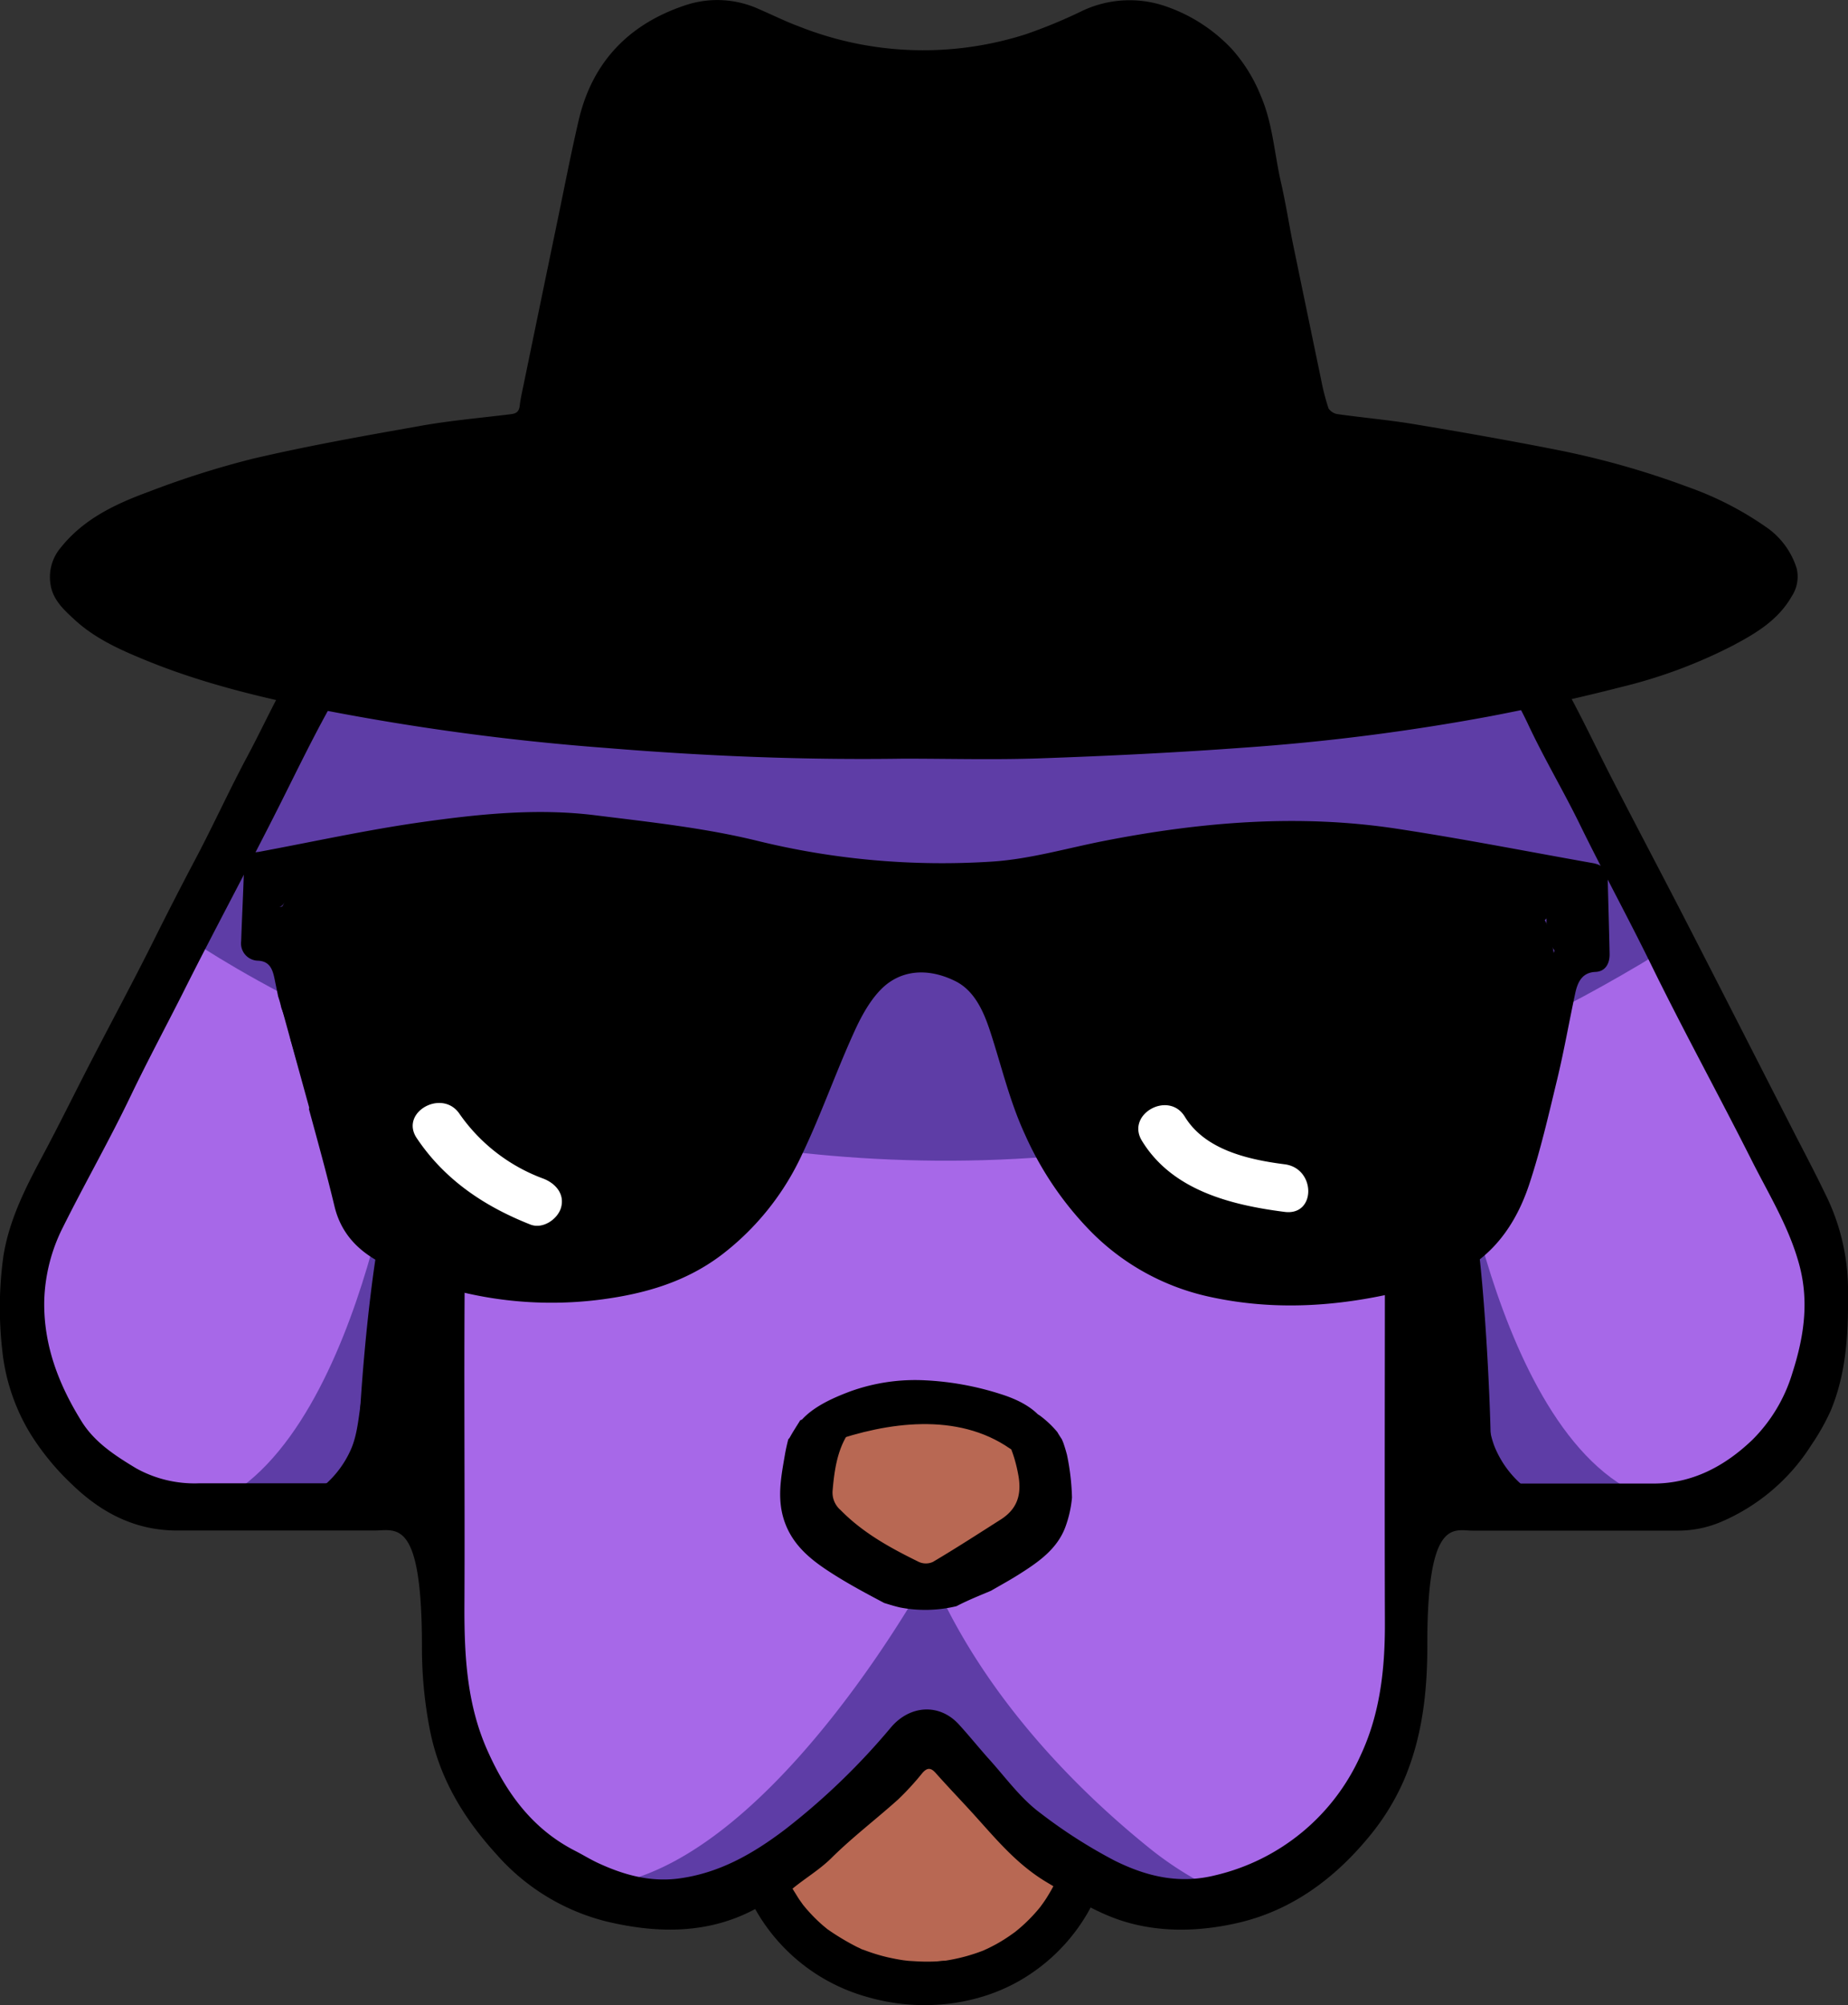<svg id="Ebene_1" data-name="Ebene 1" xmlns="http://www.w3.org/2000/svg" viewBox="0 0 320.68 347.89"><rect x="0" y="0" width="320.68" height="347.89" fill="#333333" stroke="none"/><path d="M365,232.14l-50.94-88-200-5.87L61.55,245.52c1.68,3,.72,6.87.65,10.42a59.25,59.25,0,0,0,2.49,17.75,89.16,89.16,0,0,0,6.18,6.53c3.85,3.89,6.78,9.88,12.1,11.91a1.35,1.35,0,0,1,1,.22,5.07,5.07,0,0,0,.61.32c.6.19,1.19.35,1.79.49l.5.1a29.17,29.17,0,0,0,3.68.24c2.53.05,5-.12,7.57,0a1.48,1.48,0,0,1,.92.33c3.86-.54,7.79-1.22,11.65-.44a1.36,1.36,0,0,1,.78.41l.58,0,12.17-3.21a18.87,18.87,0,0,0,5.39-3.39c1-1.39,3-2,4.37-.35a3.65,3.65,0,0,1,.86,1.87v0a4.85,4.85,0,0,1-.18,1.94,4.47,4.47,0,0,1-.16.57,2.94,2.94,0,0,1-1.7,1.81c1.26,6.57.18,13.21.68,19.87.54,7.24,2.09,14.34,2.36,21.6a7.15,7.15,0,0,1,.48,2.14c2,3.44,4.26,6.72,6.11,10.24l12.46,10.84a9.84,9.84,0,0,1,2.87,1.68h24L216,336.77l21.33,24.65,4.22.08a1.37,1.37,0,0,1,.69-1.5,5.71,5.71,0,0,1,1.54-.64v0a5.24,5.24,0,0,0,.15-.79c.15-1,1.46-1.23,2.22-.88a50.37,50.37,0,0,1,5,2.81c1,.38,1.91.76,2.87,1.08A72.55,72.55,0,0,0,280.6,353c16-8.63,18.44-20.89,18.44-20.89l1.41-14.9c-.72-5-1.95-10.64.2-15.12a4.57,4.57,0,0,1,0-1.91,1.28,1.28,0,0,1-.34-.93,6.11,6.11,0,0,1,.41-1.94,11.42,11.42,0,0,1-.39-3.9,16.23,16.23,0,0,1,.16-7.11.15.15,0,0,0,0-.07,38.48,38.48,0,0,1,.12-3.87,28.67,28.67,0,0,1-.17-3.06,17.16,17.16,0,0,1,.15-2.52c0-.56,0-1.12-.09-1.67a36.56,36.56,0,0,1,0-9.52,11.2,11.2,0,0,1,.46-5.83,6,6,0,0,1-.48-5.17c0-.08.05-.15.07-.22a5.25,5.25,0,0,1,.29-2.39,1.92,1.92,0,0,1-.07-.48,1.27,1.27,0,0,1-.55-.79c-.38-2.75,2.15-3.44,4.24-4.28,1-.39,1.84-1.11,2.95-1.1a2.18,2.18,0,0,1,2.1,1.71,11.65,11.65,0,0,1,.1,3c0,1.54,0,3.09.06,4.64.07,3.37.17,6.75.35,10.13.18,3.54.44,7.08.84,10.6a35.86,35.86,0,0,0,.8,5.05c.34,1.34.85,2.65,1.1,4a33.08,33.08,0,0,0,.75,4l.17.19a1.51,1.51,0,0,1,1.28.1,40.72,40.72,0,0,1,6.7,4.7l.54,0a3,3,0,0,1,2.44-.53c3.31.63,6.74-.54,10-.92,3.53-.4,7,.24,10.5.44a25,25,0,0,0,5.13-.28,1.3,1.3,0,0,1,.68-.87c2.05-1,4.28-1.73,6.45-2.6a14.51,14.51,0,0,1,3-2.57c.46-.32.94-.62,1.41-.93a67.6,67.6,0,0,0,7.58-11.42c.59-2.61,1-5.17,1.47-7.28a118.1,118.1,0,0,0,1.59-12.82C369.62,238.15,365,232.14,365,232.14Z" transform="translate(-56.78 -29.91)" fill="#a768e8"/><path d="M268.6,358.23l0,0A59.19,59.19,0,0,1,256.78,351c-11.75-9.37-29.27-26.12-38.64-48.45,0,0-26.48,49-55.18,54.26-1.42.26-2.64.49-3.71.71a54.58,54.58,0,0,1,5.3,1.72c7.46-.43,16-1.16,16-1.16s39.17-16,38.89-23.74,20.88,17.7,20.88,17.7L268,358.64A3.73,3.73,0,0,1,268.6,358.23Z" transform="translate(-56.78 -29.91)" fill="#5e3da6"/><path d="M235.6,279.7a2.17,2.17,0,0,1-.17-.42l-.06-.13c-.12-.29-.25-.58-.38-.87-.24-.55-.5-1.1-.77-1.64a2.51,2.51,0,0,1-.22-.74,1.76,1.76,0,0,0-.2-.09,60.26,60.26,0,0,0-9.59-2.88,23,23,0,0,1-6.8-1.11l-.18,0a2.12,2.12,0,0,1-1.09.74c-2.18.36-4.39.41-6.57.69l-.25,0a2.45,2.45,0,0,1-1.62-.22,1.44,1.44,0,0,1-.31-.22c-2.82,1.26-5.5,2.88-8.4,3.93a2,2,0,0,1-.26,1.36c-.17.28-.33.56-.48.86l-.06.13c0,.14-.11.29-.15.41a11.75,11.75,0,0,0-.48,2v0h0c0,.19,0,.37-.05.55,0,.37,0,.74,0,1.11a16.14,16.14,0,0,0,.13,2.2,1.67,1.67,0,0,1-.45,1.31c.27,1.13.6,2.2.91,3.13A37.39,37.39,0,0,0,203.29,300l.07,0a36.36,36.36,0,0,0,16.17,3.36,2.1,2.1,0,0,1,2.05,1.69c1.58-.58,3.11-1.24,4.57-1.91.8-.37,1.61-.75,2.42-1.15l.51-.64a2.1,2.1,0,0,1,1.37-1.57l.07,0a18.76,18.76,0,0,1,2.07-1.81,2.1,2.1,0,0,1,.57-.89,12.57,12.57,0,0,1,1.61-1.34,15,15,0,0,0,1-4.91c.18-3.12,0-6.34.44-9.45C236,280.79,235.82,280.24,235.6,279.7Z" transform="translate(-56.78 -29.91)" fill="#b86853"/><path d="M89.37,192.63s122.34,86.45,258.18.82L319.28,136.9l-202.64,6Z" transform="translate(-56.78 -29.91)" fill="#5e3da6"/><path d="M125.35,228.74s-9.88,66.95-42.75,63.89l47.72-.6Z" transform="translate(-56.78 -29.91)" fill="#5e3da6"/><polygon points="134.98 326.55 161.07 304.03 185.15 325.89 184.34 331.93 179.11 337.6 167.66 342.47 157.16 343.98 151.18 342.77 145.52 340.44 135.78 332.56 134 329 134.98 326.55" fill="#b86853" stroke="#000" stroke-miterlimit="10"/><path d="M309.72,227.15s9.88,67,42.76,63.88l-47.72-.59Z" transform="translate(-56.78 -29.91)" fill="#5e3da6"/><polygon points="66.75 180.09 91.88 193.83 104.13 209.06 96.61 217.57 75.71 213.08 64.99 200.92 66.75 180.09" fill="#fff" stroke="#000" stroke-miterlimit="10"/><polygon points="195.18 178.49 220.3 192.23 232.56 207.46 225.03 215.98 204.14 211.48 193.42 199.32 195.18 178.49" fill="#fff" stroke="#000" stroke-miterlimit="10"/><path d="M186.06,357.45a32.16,32.16,0,0,0,21.21,18.94c9.22,2.69,19.71,1.59,27.83-3.67a32,32,0,0,0,12.76-15.92,3.77,3.77,0,0,0-2.62-4.61,3.85,3.85,0,0,0-4.62,2.62c-.13.36-.26.73-.41,1.08.07-.16.24-.5-.09.17s-.56,1.16-.88,1.72-.58,1-.9,1.5c-.17.27-.36.54-.54.8-.06.09-.69.93-.34.49a27.46,27.46,0,0,1-2.34,2.6q-.7.69-1.44,1.32l-.75.62c-.2.16-.2.17,0,0l-.48.34a27.42,27.42,0,0,1-2.82,1.79c-.46.25-.93.49-1.4.72l-.57.26c-.79.38.49-.17-.26.12a31.12,31.12,0,0,1-6,1.66l-.62.1c.84-.13.14,0-.08,0-.46,0-.92.09-1.39.12a32.2,32.2,0,0,1-3.26,0l-1.39-.08c-.24,0-1.79-.21-.85-.08-1-.14-2-.33-3.05-.57a30.41,30.41,0,0,1-3-.87c-.39-.13-.78-.28-1.16-.42-.13,0-1.08-.46-.25-.1l-.84-.38a42.81,42.81,0,0,1-5.12-3.07c-.5-.32.66.56-.09-.07l-.7-.58c-.43-.37-.84-.75-1.24-1.14a28.4,28.4,0,0,1-2.27-2.51c-.38-.47.5.72-.06-.09l-.54-.76c-.32-.48-.62-1-.91-1.45s-.56-1-.81-1.52c-.1-.19-.19-.38-.28-.57s-.17-.39-.26-.58c.17.41.18.41,0,0a3.87,3.87,0,0,0-4.62-2.62c-1.79.49-3.37,2.72-2.61,4.61Z" transform="translate(-56.78 -29.91)"/><path d="M335.77,182.62c0-2.09-1.21-2.75-2.84-3-11.23-2-22.42-4.2-33.68-5.91-17-2.6-33.93-1.21-50.77,2.08-6.51,1.27-13,3.19-19.56,3.61a134.37,134.37,0,0,1-40.87-3.64c-9.17-2.23-18.61-3.23-28-4.4-10.14-1.26-20.29-.2-30.35,1.23-9.41,1.34-18.74,3.4-28.11,5.14a2.59,2.59,0,0,0-2.47,2.78c-.12,4.23-.35,8.45-.49,12.67a3,3,0,0,0,2.86,3.41c2,.06,2.56,1.39,2.9,3l.66,3.22c.22.64.4,1.3.56,2a31.05,31.05,0,0,1,1.63,5.63c.27.77.48,1.57.7,2.37a63.81,63.81,0,0,0,2.45,7.34,3.09,3.09,0,0,1,0,2.2c1.53,5.62,3.08,11.2,4.43,16.84s5.28,8.64,9.7,10.61a66.77,66.77,0,0,0,36.88,5.54c7.35-1,14.38-3,20.59-7.7a46.46,46.46,0,0,0,14-17.5c3.39-7.11,6-14.68,9.31-21.83,1.4-3,3.35-6.29,5.85-8,3.43-2.35,7.61-2.08,11.47-.14,3.53,1.78,5.06,5.83,6.11,9.08,1.89,5.84,3.29,11.81,5.88,17.43a57.39,57.39,0,0,0,11.15,16.58,41.15,41.15,0,0,0,20.52,11.56c13.26,3,26.32,1.49,39.32-2.36,8.33-2.46,13.61-8.34,16.49-16.9,2-6,3.43-12.27,4.93-18.48,1.18-4.91,2.05-9.91,3.11-14.85.43-2,1.24-3.6,3.52-3.69,1.62-.07,2.49-1.33,2.44-3.18C336,191.07,335.87,186.85,335.77,182.62Zm-230.12,4.6a8,8,0,0,1-2.74-.11l-.06-1.06,3.09-1.36.52.6C106.19,186,106,187.11,105.65,187.22Zm48.47,52.27c-.59,1.95-3.14,3.74-5.31,2.88-8.11-3.2-14.94-7.85-19.72-15-3-4.5,4.47-8.64,7.45-4.17a30.6,30.6,0,0,0,14.56,11.22C153.24,235.26,154.82,237.13,154.12,239.49Zm125.59.69c-9.58-1.22-19.59-3.84-24.78-12.35-2.81-4.61,4.65-8.76,7.45-4.17,3.49,5.72,10.9,7.44,17.33,8.26C285.14,232.61,285.19,240.88,279.71,240.18ZM321.84,179c0,.32-.07.64-.11,1-2.92.58-5.61-.81-8.34-1.74Zm4.56,16.28c-1.84-11.33-9.53-14.76-18.2-16.89C318.06,178.26,328.85,188.09,326.4,195.24Z" transform="translate(-56.78 -29.91)"/><path d="M106.69,185.68a2,2,0,0,0,.33-2.4,2.61,2.61,0,0,0-1.53-1.13,2.26,2.26,0,0,0-2.18.53,1.5,1.5,0,0,0-.2.24,1.89,1.89,0,0,0-.2.27,2.6,2.6,0,0,0-.27,1.91,3.13,3.13,0,0,0,.36,1l.21.32a6.09,6.09,0,0,0,.46.55,1.59,1.59,0,0,0,.66.39,1.73,1.73,0,0,0,1.16-.16,1.45,1.45,0,0,0,.54-.53,2.42,2.42,0,0,0,.26-2.6,2.07,2.07,0,0,0-2.53-.89,1.75,1.75,0,0,0-1.06,1.19,1.77,1.77,0,0,0,.48,1.69,1.94,1.94,0,0,0,1.32.57,1.66,1.66,0,0,0,.87-.22,1.56,1.56,0,0,0,.61-.64,1.45,1.45,0,0,0,.21-.76,1.42,1.42,0,0,0-.21-.75,1.4,1.4,0,0,0-.54-.54,1.42,1.42,0,0,0-.75-.21,2.65,2.65,0,0,0-1,.09,5,5,0,0,0-.6.24l-.27.15a3.62,3.62,0,0,0-.9.89,1.1,1.1,0,0,0-.15.26,3,3,0,0,0-.24.61,1.5,1.5,0,0,0,1,1.84,2.78,2.78,0,0,0,1.44,0,2.77,2.77,0,0,0,1.1-.54,2.8,2.8,0,0,0,.8-.91,2.13,2.13,0,0,0,.25-.63,2.28,2.28,0,0,0,.08-.73,1.27,1.27,0,0,0-.13-.58,1.11,1.11,0,0,0-.31-.48,1.52,1.52,0,0,0-1.06-.44,1.5,1.5,0,0,0-1.06.44,1.44,1.44,0,0,0-.44,1.06V185l0-.4a1,1,0,0,1-.08.29l.15-.36a1.64,1.64,0,0,1-.16.29l.23-.31a1.33,1.33,0,0,1-.29.29l.31-.23-.33.19.36-.16a1.58,1.58,0,0,1-.37.11l.4-.06a1,1,0,0,1-.34,0l.4.06-.2,0,1,1.84a.88.88,0,0,1,.07-.23l-.15.36a1.92,1.92,0,0,1,.18-.31l-.23.31a1.48,1.48,0,0,1,.28-.28l-.3.23a2,2,0,0,1,.35-.2l-.36.15a1.85,1.85,0,0,1,.42-.11l-.4.05a2.28,2.28,0,0,1,.37,0l-1.3-2.25,0,0,.23-.3,0,0,.3-.24,0,0,.36-.15-.06,0,.4-.06h-.06l.4,0-.08,0,.35.15a.24.24,0,0,1-.09-.06l.3.24-.08-.08.23.3a.56.56,0,0,1-.05-.08l.15.36s0-.05,0-.08l0,.4v0l0,.4a.14.14,0,0,1,0-.06l-.15.35,0,0-.24.3.06-.06-.3.23.09,0-.36.15.08,0-.39,0h.14l-.4,0,.14,0-.36-.15a.51.51,0,0,1,.16.09l-.3-.23a.52.52,0,0,1,.1.11l-.23-.31.06.1-.15-.35,0,.14,0-.4a.74.74,0,0,1,0,.21l0-.4a1,1,0,0,1-.07.25l.15-.35a2.22,2.22,0,0,1-.25.42l2.35-.3a2.62,2.62,0,0,1-.22-.25l.23.3a2.62,2.62,0,0,1-.3-.51l.15.35a1.66,1.66,0,0,1-.12-.45l0,.4a1.37,1.37,0,0,1,0-.35l0,.4a.84.84,0,0,1,.07-.26l-.16.36c0-.08.09-.16.14-.24l-.23.31a.86.86,0,0,1,.13-.14l-.3.24a.38.38,0,0,1,.15-.09l-.36.15.17,0-.4.05a.91.91,0,0,1,.23,0l-.4-.06a1.38,1.38,0,0,1,.27.08l-.36-.15a2,2,0,0,1,.25.14l-.3-.23a.85.85,0,0,1,.19.19l-.24-.31a.64.64,0,0,1,.08.14l-.15-.36a.53.53,0,0,1,0,.12l0-.4a.24.24,0,0,1,0,.12l0-.4a.36.36,0,0,1,0,.1l.15-.36-.06.1.23-.31-.07.08a1.54,1.54,0,0,0-.44,1.06,1.58,1.58,0,0,0,.44,1.06,1.56,1.56,0,0,0,1.06.44,1.66,1.66,0,0,0,1.06-.44Z" transform="translate(-56.78 -29.91)"/><path d="M308.13,179.64c.06,0,0,.34.09,0l-1.45,1.1c7.2-.26,14.72,5.22,15.53,12.64a1.5,1.5,0,0,0,2.94.4,4.61,4.61,0,0,0-.46-4.3,2.61,2.61,0,0,0-.36-.51l-.14-.21c0,.8-.44,1.08-1.17.82l-.53-.53.07.13a1.51,1.51,0,0,0,2.74-1.16c-1-3.73-2.59-7.45-5.95-9.62a9.25,9.25,0,0,0-5.35-1.53,21,21,0,0,0-2.6.41c-.49.09-1.14.24-1.51-.16-1.31-1.43-3.43.7-2.12,2.12s2.94,1.2,4.55.91a7,7,0,0,1,4.57.31c3.28,1.55,4.67,5.06,5.52,8.36l2.74-1.15c-1-1.71-3.5-1-3.9.78a3.06,3.06,0,0,0,.78,2.44,2,2,0,0,1,.23,2.09l2.95.4c-1-9-9.56-16-18.53-15.64a1.55,1.55,0,0,0-1.45,1.1,2.94,2.94,0,0,0,2,3.67c1.84.61,2.63-2.29.8-2.89Z" transform="translate(-56.78 -29.91)"/><path d="M327.13,183.84c.6-1.9-.58-3.56-1.93-4.77a3.18,3.18,0,0,0-2.74-1,7.54,7.54,0,0,1-2.57-.61c-2-.53-4,0-6-.53a8.55,8.55,0,0,0-2.76-.31,6.48,6.48,0,0,1-2.94,0l-.8,2.89,8,2.58,4,1.3a31.67,31.67,0,0,1,3.82,1.27c1.91.89,1.92,3,1.93,4.81,0,2.26.35,4.48,2.05,6.11a1.53,1.53,0,0,0,2.51-.66,4.67,4.67,0,0,0,.06-3.39c-.65-1.8-3.55-1-2.89.8a2.12,2.12,0,0,1-.06,1.79l2.51-.66c-1.59-1.51-1.05-3.86-1.24-5.83-.22-2.33-1.17-4.47-3.36-5.56a27.2,27.2,0,0,0-3.95-1.39l-4.22-1.36-8.42-2.7c-1.88-.6-2.56,2.2-.8,2.89s3.15,0,4.79.14c.75.09,1.47.4,2.22.53a12.29,12.29,0,0,0,2.5.1,7.26,7.26,0,0,1,2.37.16,17,17,0,0,0,2.21.65,7.23,7.23,0,0,0,1,0c.54,0,.52.06.94.48s1,.9.79,1.5c-.59,1.84,2.31,2.63,2.89.8Z" transform="translate(-56.78 -29.91)"/><path d="M213.58,161.54c-17.25.26-34.47-.44-51.65-1.86a423,423,0,0,1-50.87-6.93c-10-2.06-20-4.54-29.42-8.46-4.27-1.75-8.5-3.7-11.93-6.87-1.9-1.75-3.9-3.56-4.2-6.4a7.87,7.87,0,0,1,1.84-6.13c4-5,9.56-7.58,15.32-9.69a156.35,156.35,0,0,1,18.06-5.72c9.39-2.19,18.9-3.89,28.4-5.57,5.37-1,10.83-1.46,16.25-2.13.94-.11,1.45-.4,1.58-1.44.18-1.53.55-3,.86-4.56q2.82-13.69,5.66-27.39c1.23-5.91,2.37-11.83,3.74-17.71,2.36-10,8.67-16.59,18.46-19.85a17.45,17.45,0,0,1,12.84.68c2.32,1,4.58,2.13,6.94,3a58.35,58.35,0,0,0,39.27,1.36,87.31,87.31,0,0,0,9.7-4A19.18,19.18,0,0,1,259.05,31a28.33,28.33,0,0,1,11.5,7.43,27.38,27.38,0,0,1,5,8.08c2.07,4.76,2.35,9.92,3.48,14.89.78,3.4,1.34,6.84,2,10.26q2.49,12.06,5,24.11a38.46,38.46,0,0,0,1.29,5,2.27,2.27,0,0,0,1.62,1c4.39.62,8.83,1,13.2,1.73,8.27,1.37,16.52,2.83,24.75,4.45a146.42,146.42,0,0,1,22.87,6.48,56.13,56.13,0,0,1,13.33,6.82,13.6,13.6,0,0,1,5.46,7.27,6.18,6.18,0,0,1-.84,4.83c-2.36,4.15-6.19,6.42-10.22,8.56a86.82,86.82,0,0,1-19.25,7.17c-7.54,1.93-15.16,3.63-22.8,5.09a376.36,376.36,0,0,1-43.1,5.48c-11.73.86-23.48,1.43-35.24,1.84C229.31,161.76,221.44,161.54,213.58,161.54Z" transform="translate(-56.78 -29.91)"/><path d="M217.29,107.24h48.06c8.55,0,16.61,2.34,24.41,5.43a67.66,67.66,0,0,1,20.89,13.53,92.76,92.76,0,0,1,12.73,14.85c5.32,7.58,9,15.95,13.17,24.06s8.48,16.24,12.67,24.38c6.11,11.87,12.16,23.77,18.24,35.65,2,3.93,4.09,7.84,6,11.81a37.47,37.47,0,0,1,4,16.27c.08,7.31-.12,14.51-3,21.45a39.16,39.16,0,0,1-3.35,5.94A34.62,34.62,0,0,1,355.34,294a19.06,19.06,0,0,1-7.57,1.48c-11.82,0-23.65,0-35.47,0-3.24,0-7.92-2.39-7.84,20.12,0,8.08-.93,16-4.17,23.43A41.24,41.24,0,0,1,294,349c-5.87,7-13.15,12.37-22.29,14.51-6.71,1.56-13.75,1.77-20.33-.37-4.56-1.48-8.74-4.14-12.94-6.64-5.59-3.32-9.34-8.17-13.54-12.72-1.9-2.06-3.84-4.1-5.7-6.19-.86-1-1.53-1.05-2.41,0a47.45,47.45,0,0,1-4.18,4.55c-3.81,3.42-7.92,6.54-11.54,10.13-2.37,2.35-5.29,3.91-7.69,6.14-1.31,1.21-3.19,1.38-4.7,2.25-8.47,4.89-17.64,4.79-26.67,2.63a37.45,37.45,0,0,1-19-11.56c-5.77-6.32-10-13.29-11.65-21.76A74.5,74.5,0,0,1,130,315.55c0-22.3-4.43-20.1-8.21-20.09H87.52c-7.28,0-13.15-3.08-18.18-7.94A44.1,44.1,0,0,1,62,278.58a34.68,34.68,0,0,1-4.84-14.51,65.26,65.26,0,0,1,.2-16.16c1-6.35,3.85-11.92,6.83-17.5s5.66-11.07,8.52-16.59c3.53-6.84,7.19-13.62,10.63-20.51q3.72-7.47,7.62-14.85c3-5.71,5.68-11.6,8.73-17.3,2.86-5.33,5.29-10.87,8.51-16a113.52,113.52,0,0,1,8.1-11.09,75.08,75.08,0,0,1,12.28-12,80.88,80.88,0,0,1,11.49-7.32c6.43-3.47,13.5-4.91,20.4-6.88a23.59,23.59,0,0,1,6.46-.62C183.74,107.22,200.51,107.24,217.29,107.24Zm.05,8.21c-13.41,0-26.84.18-40.25-.06A65.79,65.79,0,0,0,151,119.92a67.95,67.95,0,0,0-26.74,18.25,67.72,67.72,0,0,0-9,12.25c-3.64,6.31-6.79,12.88-10.06,19.38-5.48,10.89-11.3,21.63-16.76,32.54-3,5.93-6.13,11.77-9,17.75-3.68,7.68-7.92,15.09-11.72,22.71a30.07,30.07,0,0,0-3.26,12.73c-.16,7.64,2.44,14.51,6.48,21,2.3,3.7,5.93,6,9.47,8.14a20.84,20.84,0,0,0,10.83,2.6c5.86,0,11.72,0,17.59,0h3.83c1,0,6.26,0,6.26-3.27,0-1.55.05-3.42.15-5.5.66-15.17,3.57-41.83,6.25-42.26,7.17-1.18,12.25,1.47,12.16,9.51-.25,21.14,0,42.29-.11,63.44,0,8.38.5,16.63,4,24.45,3.26,7.32,7.76,13.59,15.22,17.4,1.33.68,2.6,1.47,3.95,2.1,4.42,2.05,9,3.35,14,2.7,7.06-.93,12.9-4.29,18.43-8.48a118.86,118.86,0,0,0,18.44-17.77c3.29-3.85,8.37-4.17,11.73-.52,1.72,1.88,3.33,3.87,5,5.76,3,3.28,5.65,7.05,9.18,9.66a87.81,87.81,0,0,0,12.89,8.25c5.72,2.84,11.36,4.08,17.53,2.52a36.83,36.83,0,0,0,25.15-20.8c3.38-7.22,4.23-15,4.21-22.92-.07-22.62,0-45.25,0-67.87a7.45,7.45,0,0,1,7.66-7.54c1.34,0,2.68,0,4,0a3.36,3.36,0,0,1,2.57.81c2,2.07,3.67,25.79,4.09,40.84.07,2.63.1,5,.09,6.93s.47,2.63,2.54,2.6c1.51,0,3,0,4.55,0,7,0,14.07,0,21.11,0,6.82,0,12.43-3.08,17.1-7.53a27.49,27.49,0,0,0,7-11.66c2.06-6.42,3-12.75,1-19.46-1.83-6.29-5.24-11.8-8.13-17.56-5.71-11.33-11.83-22.46-17.4-33.85-4-8.17-8.36-16.14-12.36-24.31-2.87-5.87-6.24-11.51-9-17.42A70.21,70.21,0,0,0,307,134.82a66.25,66.25,0,0,0-16.75-11.77c-9.36-4.61-19-7.68-29.59-7.62C246.2,115.52,231.77,115.45,217.34,115.45Z" transform="translate(-56.78 -29.91)"/><path d="M135.83,325.11c0-.39,0-.81,0-1.28a46.45,46.45,0,0,0-.25-7.23c0,3.27-.06,6.28-.06,8.43A.79.79,0,0,1,135.83,325.11Z" transform="translate(-56.78 -29.91)" fill="none" stroke="#000" stroke-miterlimit="10" stroke-width="3"/><path d="M109.15,293.27c7.48-1,11.29-8.25,14.09-14.42l-2.74-1.15a21,21,0,0,1-14.86,13.6c-1.87.45-1.08,3.33.8,2.89a20.49,20.49,0,0,0,13-9.9A22.43,22.43,0,0,0,122,275.7c.37-3.11.64-7,3.57-8.92l-2.05-2c-2.45,4.54-3.62,9.55-4.95,14.49s-2.8,9.72-6.17,13.52l2.12,2.12a88.2,88.2,0,0,0,7-9.32c2-3.14,4.43-6.62,5.05-10.37.31-1.89-2.58-2.7-2.89-.8-.58,3.51-2.86,6.73-4.75,9.65a80.5,80.5,0,0,1-6.53,8.72c-1.25,1.45.83,3.57,2.12,2.12,7.15-8.05,6.66-19.46,11.59-28.61.68-1.27-.74-2.9-2-2.06-5.89,3.79-4,11.37-6.37,17a17.52,17.52,0,0,1-12,10.12l.8,2.89a24,24,0,0,0,17-15.7c.53-1.58-2-2.71-2.74-1.15-2.49,5.49-5.6,12.12-12.3,13a1.5,1.5,0,0,0-1,1.84,1.53,1.53,0,0,0,1.84,1Z" transform="translate(-56.78 -29.91)"/><path d="M325.55,290.38c-6.7-.92-9.81-7.55-12.3-13-.7-1.55-3.27-.45-2.74,1.15a24,24,0,0,0,16.95,15.7l.8-2.89a17.56,17.56,0,0,1-12-10.12c-2.39-5.62-.47-13.19-6.36-17-1.32-.84-2.73.79-2.06,2.06,4.93,9.15,4.44,20.56,11.59,28.61,1.29,1.45,3.37-.67,2.13-2.12A80.5,80.5,0,0,1,315,284c-1.9-2.92-4.18-6.14-4.76-9.65-.31-1.9-3.2-1.09-2.89.8.62,3.75,3,7.23,5.06,10.37a86.77,86.77,0,0,0,7,9.32l2.13-2.12c-3.38-3.8-4.89-8.71-6.18-13.52s-2.5-10-4.94-14.49l-2.06,2c2.85,1.84,3.19,5.63,3.54,8.69a23,23,0,0,0,2.54,8.82,20.52,20.52,0,0,0,13,9.9c1.88.44,2.68-2.44.8-2.89a21,21,0,0,1-14.86-13.6l-2.74,1.15c2.8,6.17,6.61,13.39,14.09,14.42a1.57,1.57,0,0,0,1.85-1,1.51,1.51,0,0,0-1.05-1.84Z" transform="translate(-56.78 -29.91)"/><path d="M241.92,282.28l-.07-.25c-.16-.59-.34-1.17-.54-1.75-.08-.22-.18-.44-.27-.65-.27-.41-.54-.83-.79-1.26a17.43,17.43,0,0,0-3.13-2.93c-7.25-2.88-16.09-3.19-23.93-2.69a62.16,62.16,0,0,0-11.7,1.95q-2.94.75-5.84,1.62s0,0,0,0c-.6,1-1.24,1.93-1.78,2.93a1.57,1.57,0,0,1-.3.38c-.23.89-.44,1.81-.6,2.76-.62,3.62-1.35,7.24-.22,11,1.41,4.65,4.93,7.31,8.61,9.64,2.86,1.82,5.85,3.41,8.85,5,.9.28,1.82.57,2.8.79a23.17,23.17,0,0,0,9.74-.23c1.91-1,4-1.84,6-2.68,1.72-1,3.44-1.93,5.1-3,3.14-2,6.35-4.22,7.78-8a20,20,0,0,0,1.17-5.16A40.9,40.9,0,0,0,241.92,282.28Zm-11.51,11.29c-3.9,2.48-7.79,5-11.75,7.34a2.94,2.94,0,0,1-2.43,0c-4.89-2.4-9.67-5-13.59-9a4,4,0,0,1-1.37-3.48c.4-4.69,1.23-9.28,5-12.38a16.2,16.2,0,0,1,6.17-2.71c1.6-.42,3.38-.08,5.08-.08v-.15a57.1,57.1,0,0,1,6.29.38c5.76.94,8.66,6.55,9.7,12.48C234.1,289.39,233.2,291.8,230.41,293.57Z" transform="translate(-56.78 -29.91)"/><path d="M199.87,281.49c.23-1.42,1.3-1.93,2.69-2.75a23.09,23.09,0,0,1,4.56-2.06,28.92,28.92,0,0,1,10.17-1.28,43.13,43.13,0,0,1,10.32,1.81,18.09,18.09,0,0,1,3.86,1.42,3.39,3.39,0,0,1,2,2.5c.9,3.75,6.68,2.16,5.79-1.6-1-4.37-4.88-6.5-8.86-7.75a50.84,50.84,0,0,0-13.1-2.38,33.19,33.19,0,0,0-12.92,1.9c-3.9,1.46-9.55,3.94-10.28,8.59a3.09,3.09,0,0,0,2.09,3.69c1.43.39,3.44-.48,3.69-2.09Z" transform="translate(-56.78 -29.91)"/><path d="M200.92,280.11c9.86-3.47,22-5.2,31.11,1.13,1.59,1.11,3.09-1.49,1.51-2.59-9.76-6.76-22.85-5.16-33.42-1.43-1.81.64-1,3.54.8,2.89Z" transform="translate(-56.78 -29.91)"/><path d="M106.46,203.91l5.32,19.29" transform="translate(-56.78 -29.91)" fill="none" stroke="#000" stroke-miterlimit="10" stroke-width="2"/></svg>
